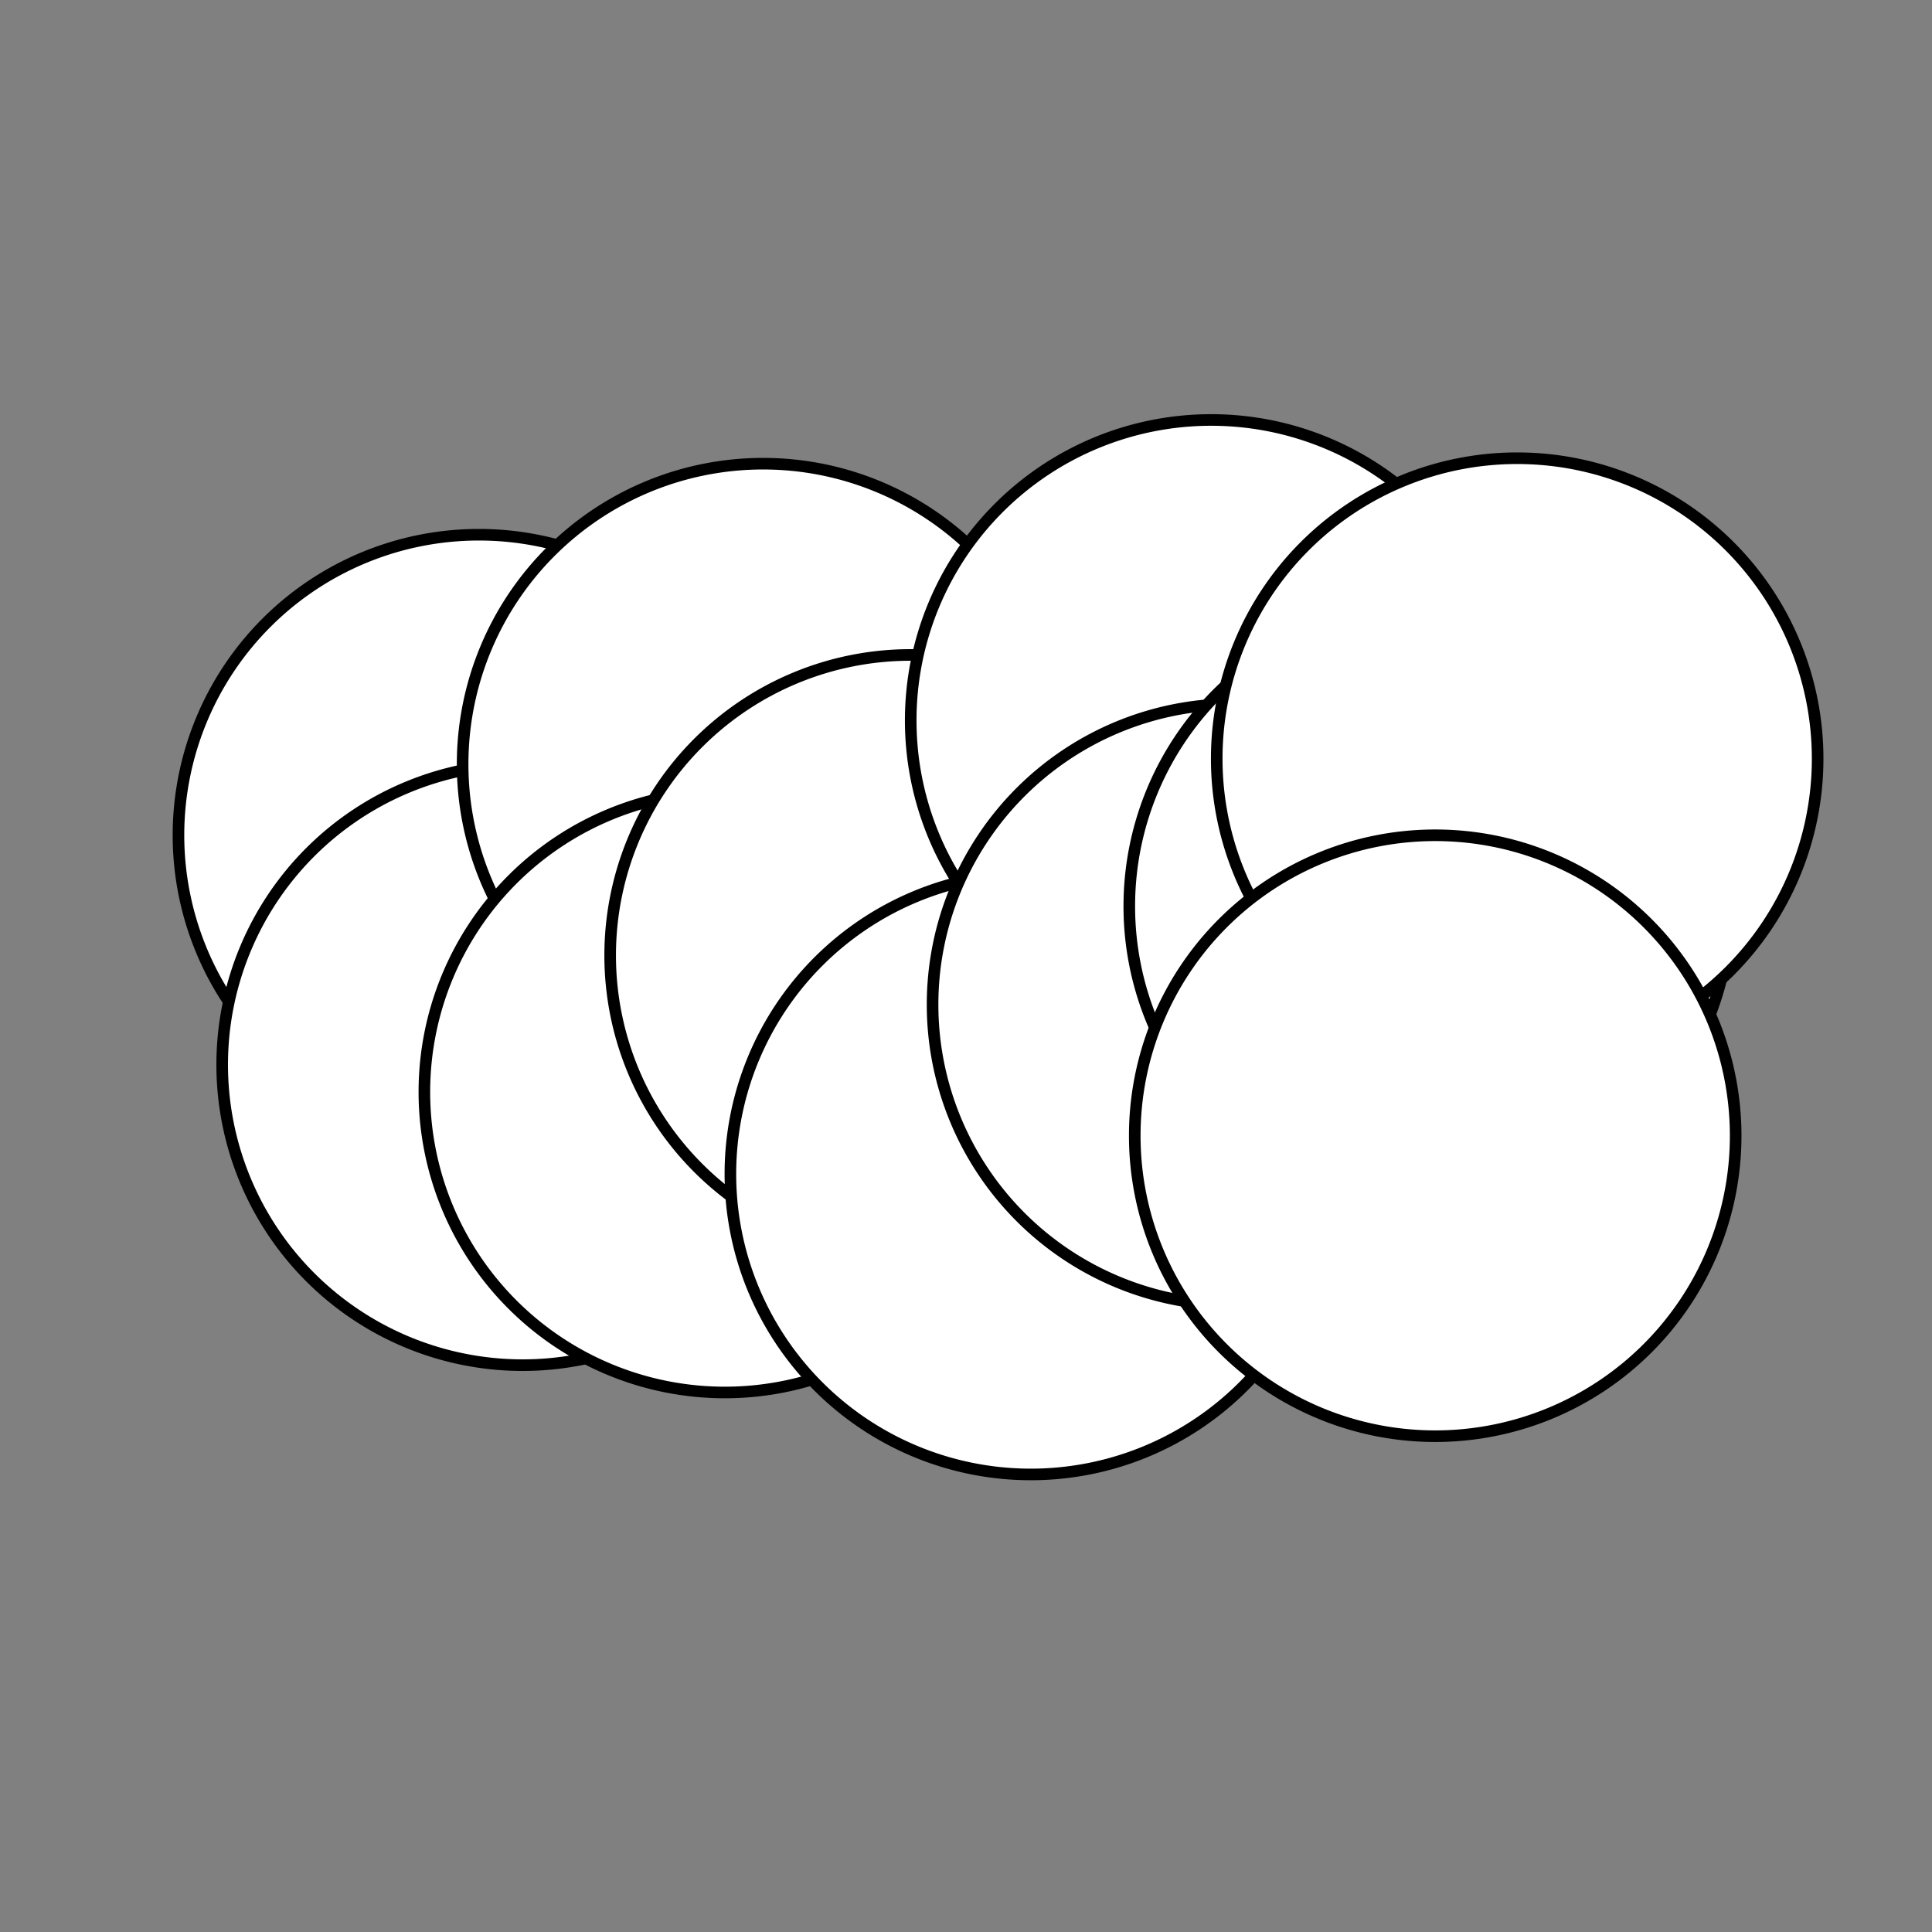 <?xml version="1.0" encoding="UTF-8" standalone="no"?>
<!-- Created with Inkscape (http://www.inkscape.org/) -->

<svg
   xmlns:dc="http://purl.org/dc/elements/1.1/"
   xmlns:cc="http://creativecommons.org/ns#"
   xmlns:rdf="http://www.w3.org/1999/02/22-rdf-syntax-ns#"
   xmlns:svg="http://www.w3.org/2000/svg"
   xmlns="http://www.w3.org/2000/svg"
   xmlns:sodipodi="http://sodipodi.sourceforge.net/DTD/sodipodi-0.dtd"
   xmlns:inkscape="http://www.inkscape.org/namespaces/inkscape"
   width="500"
   height="500"
   id="svg4111"
   version="1.1"
   inkscape:version="0.48.2 r9819"
   sodipodi:docname="cloud-exploding.svg">
  <rect width="100%" height="100%" fill="#808080" stroke="none"/>
  <defs
     id="defs4113" />
  <sodipodi:namedview
     id="base"
     pagecolor="#ffffff"
     bordercolor="#666666"
     borderopacity="1.0"
     inkscape:pageopacity="0.0"
     inkscape:pageshadow="2"
     inkscape:zoom="0.70710678"
     inkscape:cx="-71.443251"
     inkscape:cy="252.73901"
     inkscape:document-units="px"
     inkscape:current-layer="g4923"
     showgrid="false"
     inkscape:showpageshadow="false"
     inkscape:window-width="1354"
     inkscape:window-height="829"
     inkscape:window-x="75"
     inkscape:window-y="19"
     inkscape:window-maximized="0" />
  <g
     inkscape:groupmode="layer"
     id="layer1"
     inkscape:label="frame-1"
     style="display:inline"
     sodipodi:insensitive="true">
    <path
       sodipodi:type="arc"
       style="fill:#ffffff;fill-opacity:1;stroke:#000000;stroke-width:1.833;stroke-miterlimit:4;stroke-opacity:1;stroke-dasharray:none"
       id="path3679"
       sodipodi:cx="149"
       sodipodi:cy="239"
       sodipodi:rx="47.5"
       sodipodi:ry="47.5"
       d="m 196.5,239 a 47.5,47.5 0 1 1 -95,0 47.5,47.5 0 1 1 95,0 z"
       transform="matrix(1.637,0,0,1.637,-119.968,-175.097)" />
    <path
       transform="matrix(1.637,0,0,1.637,-108.654,-115.7)"
       d="m 196.5,239 a 47.5,47.5 0 1 1 -95,0 47.5,47.5 0 1 1 95,0 z"
       sodipodi:ry="47.5"
       sodipodi:rx="47.5"
       sodipodi:cy="239"
       sodipodi:cx="149"
       id="path4711"
       style="fill:#ffffff;fill-opacity:1;stroke:#000000;stroke-width:1.833;stroke-miterlimit:4;stroke-opacity:1;stroke-dasharray:none"
       sodipodi:type="arc" />
    <path
       sodipodi:type="arc"
       style="fill:#ffffff;fill-opacity:1;stroke:#000000;stroke-width:1.833;stroke-miterlimit:4;stroke-opacity:1;stroke-dasharray:none"
       id="path4713"
       sodipodi:cx="149"
       sodipodi:cy="239"
       sodipodi:rx="47.5"
       sodipodi:ry="47.5"
       d="m 196.5,239 a 47.5,47.5 0 1 1 -95,0 47.5,47.5 0 1 1 95,0 z"
       transform="matrix(1.637,0,0,1.637,-46.429,-193.482)" />
    <path
       transform="matrix(1.637,0,0,1.637,-56.328,-108.629)"
       d="m 196.5,239 a 47.5,47.5 0 1 1 -95,0 47.5,47.5 0 1 1 95,0 z"
       sodipodi:ry="47.5"
       sodipodi:rx="47.5"
       sodipodi:cy="239"
       sodipodi:cx="149"
       id="path4715"
       style="fill:#ffffff;fill-opacity:1;stroke:#000000;stroke-width:1.833;stroke-miterlimit:4;stroke-opacity:1;stroke-dasharray:none"
       sodipodi:type="arc" />
    <path
       sodipodi:type="arc"
       style="fill:#ffffff;fill-opacity:1;stroke:#000000;stroke-width:1.833;stroke-miterlimit:4;stroke-opacity:1;stroke-dasharray:none"
       id="path4717"
       sodipodi:cx="149"
       sodipodi:cy="239"
       sodipodi:rx="47.5"
       sodipodi:ry="47.5"
       d="m 196.5,239 a 47.5,47.5 0 1 1 -95,0 47.5,47.5 0 1 1 95,0 z"
       transform="matrix(1.637,0,0,1.637,-8.245,-143.985)" />
    <path
       transform="matrix(1.637,0,0,1.637,69.537,-204.796)"
       d="m 196.5,239 a 47.5,47.5 0 1 1 -95,0 47.5,47.5 0 1 1 95,0 z"
       sodipodi:ry="47.5"
       sodipodi:rx="47.5"
       sodipodi:cy="239"
       sodipodi:cx="149"
       id="path4719"
       style="fill:#ffffff;fill-opacity:1;stroke:#000000;stroke-width:1.833;stroke-miterlimit:4;stroke-opacity:1;stroke-dasharray:none"
       sodipodi:type="arc" />
    <path
       sodipodi:type="arc"
       style="fill:#ffffff;fill-opacity:1;stroke:#000000;stroke-width:1.833;stroke-miterlimit:4;stroke-opacity:1;stroke-dasharray:none"
       id="path4721"
       sodipodi:cx="149"
       sodipodi:cy="239"
       sodipodi:rx="47.5"
       sodipodi:ry="47.5"
       d="m 196.5,239 a 47.5,47.5 0 1 1 -95,0 47.5,47.5 0 1 1 95,0 z"
       transform="matrix(1.637,0,0,1.637,22.868,-87.416)" />
    <path
       transform="matrix(1.637,0,0,1.637,75.194,-131.257)"
       d="m 196.5,239 a 47.5,47.5 0 1 1 -95,0 47.5,47.5 0 1 1 95,0 z"
       sodipodi:ry="47.5"
       sodipodi:rx="47.5"
       sodipodi:cy="239"
       sodipodi:cx="149"
       id="path4723"
       style="fill:#ffffff;fill-opacity:1;stroke:#000000;stroke-width:1.833;stroke-miterlimit:4;stroke-opacity:1;stroke-dasharray:none"
       sodipodi:type="arc" />
    <path
       sodipodi:type="arc"
       style="fill:#ffffff;fill-opacity:1;stroke:#000000;stroke-width:1.833;stroke-miterlimit:4;stroke-opacity:1;stroke-dasharray:none"
       id="path4725"
       sodipodi:cx="149"
       sodipodi:cy="239"
       sodipodi:rx="47.5"
       sodipodi:ry="47.5"
       d="m 196.5,239 a 47.5,47.5 0 1 1 -95,0 47.5,47.5 0 1 1 95,0 z"
       transform="matrix(1.637,0,0,1.637,126.105,-156.713)" />
    <path
       transform="matrix(1.637,0,0,1.637,148.733,-194.896)"
       d="m 196.5,239 a 47.5,47.5 0 1 1 -95,0 47.5,47.5 0 1 1 95,0 z"
       sodipodi:ry="47.5"
       sodipodi:rx="47.5"
       sodipodi:cy="239"
       sodipodi:cx="149"
       id="path4727"
       style="fill:#ffffff;fill-opacity:1;stroke:#000000;stroke-width:1.833;stroke-miterlimit:4;stroke-opacity:1;stroke-dasharray:none"
       sodipodi:type="arc" />
    <path
       sodipodi:type="arc"
       style="fill:#ffffff;fill-opacity:1;stroke:#000000;stroke-width:1.833;stroke-miterlimit:4;stroke-opacity:1;stroke-dasharray:none"
       id="path4729"
       sodipodi:cx="149"
       sodipodi:cy="239"
       sodipodi:rx="47.5"
       sodipodi:ry="47.5"
       d="m 196.5,239 a 47.5,47.5 0 1 1 -95,0 47.5,47.5 0 1 1 95,0 z"
       transform="matrix(1.637,0,0,1.637,127.519,-97.316)" />
  </g>
  <g
     style="display:none"
     inkscape:label="frame-2"
     id="g4731"
     inkscape:groupmode="layer"
     sodipodi:insensitive="true">
    <path
       transform="matrix(1.399,0,0,1.399,-95.792,-129.485)"
       d="m 196.5,239 a 47.5,47.5 0 1 1 -95,0 47.5,47.5 0 1 1 95,0 z"
       sodipodi:ry="47.5"
       sodipodi:rx="47.5"
       sodipodi:cy="239"
       sodipodi:cx="149"
       id="path4733"
       style="fill:#ffffff;fill-opacity:1;stroke:#000000;stroke-width:2.145;stroke-miterlimit:4;stroke-opacity:1;stroke-dasharray:none"
       sodipodi:type="arc" />
    <path
       sodipodi:type="arc"
       style="fill:#ffffff;fill-opacity:1;stroke:#000000;stroke-width:2.079;stroke-miterlimit:4;stroke-opacity:1;stroke-dasharray:none"
       id="path4735"
       sodipodi:cx="149"
       sodipodi:cy="239"
       sodipodi:rx="47.5"
       sodipodi:ry="47.5"
       d="m 196.5,239 a 47.5,47.5 0 1 1 -95,0 47.5,47.5 0 1 1 95,0 z"
       transform="matrix(1.443,0,0,1.443,-89.012,-60.256)" />
    <path
       transform="matrix(1.443,0,0,1.443,-26.786,-156.422)"
       d="m 196.5,239 a 47.5,47.5 0 1 1 -95,0 47.5,47.5 0 1 1 95,0 z"
       sodipodi:ry="47.5"
       sodipodi:rx="47.5"
       sodipodi:cy="239"
       sodipodi:cx="149"
       id="path4737"
       style="fill:#ffffff;fill-opacity:1;stroke:#000000;stroke-width:2.079;stroke-miterlimit:4;stroke-opacity:1;stroke-dasharray:none"
       sodipodi:type="arc" />
    <path
       sodipodi:type="arc"
       style="fill:#ffffff;fill-opacity:1;stroke:#000000;stroke-width:2.1;stroke-miterlimit:4;stroke-opacity:1;stroke-dasharray:none"
       id="path4739"
       sodipodi:cx="149"
       sodipodi:cy="239"
       sodipodi:rx="47.5"
       sodipodi:ry="47.5"
       d="m 196.5,239 a 47.5,47.5 0 1 1 -95,0 47.5,47.5 0 1 1 95,0 z"
       transform="matrix(1.428,0,0,1.428,-35.175,-48.92)" />
    <path
       transform="matrix(1.518,0,0,1.518,15.156,-109.865)"
       d="m 196.5,239 a 47.5,47.5 0 1 1 -95,0 47.5,47.5 0 1 1 95,0 z"
       sodipodi:ry="47.5"
       sodipodi:rx="47.5"
       sodipodi:cy="239"
       sodipodi:cx="149"
       id="path4741"
       style="fill:#ffffff;fill-opacity:1;stroke:#000000;stroke-width:1.977;stroke-miterlimit:4;stroke-opacity:1;stroke-dasharray:none"
       sodipodi:type="arc" />
    <path
       sodipodi:type="arc"
       style="fill:#ffffff;fill-opacity:1;stroke:#000000;stroke-width:1.833;stroke-miterlimit:4;stroke-opacity:1;stroke-dasharray:none"
       id="path4743"
       sodipodi:cx="149"
       sodipodi:cy="239"
       sodipodi:rx="47.5"
       sodipodi:ry="47.5"
       d="m 196.5,239 a 47.5,47.5 0 1 1 -95,0 47.5,47.5 0 1 1 95,0 z"
       transform="matrix(1.637,0,0,1.637,69.537,-204.796)" />
    <path
       transform="matrix(1.265,0,0,1.265,69.127,10.723)"
       d="m 196.5,239 a 47.5,47.5 0 1 1 -95,0 47.5,47.5 0 1 1 95,0 z"
       sodipodi:ry="47.5"
       sodipodi:rx="47.5"
       sodipodi:cy="239"
       sodipodi:cx="149"
       id="path4745"
       style="fill:#ffffff;fill-opacity:1;stroke:#000000;stroke-width:2.372;stroke-miterlimit:4;stroke-opacity:1;stroke-dasharray:none"
       sodipodi:type="arc" />
    <path
       sodipodi:type="arc"
       style="fill:#ffffff;fill-opacity:1;stroke:#000000;stroke-width:2.24;stroke-miterlimit:4;stroke-opacity:1;stroke-dasharray:none"
       id="path4747"
       sodipodi:cx="149"
       sodipodi:cy="239"
       sodipodi:rx="47.5"
       sodipodi:ry="47.5"
       d="m 196.5,239 a 47.5,47.5 0 1 1 -95,0 47.5,47.5 0 1 1 95,0 z"
       transform="matrix(1.339,0,0,1.339,115.313,-53.028)" />
    <path
       transform="matrix(1.488,0,0,1.488,141.215,-114.063)"
       d="m 196.5,239 a 47.5,47.5 0 1 1 -95,0 47.5,47.5 0 1 1 95,0 z"
       sodipodi:ry="47.5"
       sodipodi:rx="47.5"
       sodipodi:cy="239"
       sodipodi:cx="149"
       id="path4749"
       style="fill:#ffffff;fill-opacity:1;stroke:#000000;stroke-width:2.016;stroke-miterlimit:4;stroke-opacity:1;stroke-dasharray:none"
       sodipodi:type="arc" />
    <path
       sodipodi:type="arc"
       style="fill:#ffffff;fill-opacity:1;stroke:#000000;stroke-width:2.016;stroke-miterlimit:4;stroke-opacity:1;stroke-dasharray:none"
       id="path4751"
       sodipodi:cx="149"
       sodipodi:cy="239"
       sodipodi:rx="47.5"
       sodipodi:ry="47.5"
       d="m 196.5,239 a 47.5,47.5 0 1 1 -95,0 47.5,47.5 0 1 1 95,0 z"
       transform="matrix(1.488,0,0,1.488,177.985,-166.389)" />
    <path
       transform="matrix(1.503,0,0,1.503,153.846,-58.931)"
       d="m 196.5,239 a 47.5,47.5 0 1 1 -95,0 47.5,47.5 0 1 1 95,0 z"
       sodipodi:ry="47.5"
       sodipodi:rx="47.5"
       sodipodi:cy="239"
       sodipodi:cx="149"
       id="path4753"
       style="fill:#ffffff;fill-opacity:1;stroke:#000000;stroke-width:1.996;stroke-miterlimit:4;stroke-opacity:1;stroke-dasharray:none"
       sodipodi:type="arc" />
  </g>
  <g
     inkscape:groupmode="layer"
     id="g4755"
     inkscape:label="frame-3"
     style="display:none"
     sodipodi:insensitive="true">
    <path
       sodipodi:type="arc"
       style="fill:#ffffff;fill-opacity:1;stroke:#000000;stroke-width:2.345;stroke-miterlimit:4;stroke-opacity:1;stroke-dasharray:none"
       id="path4757"
       sodipodi:cx="149"
       sodipodi:cy="239"
       sodipodi:rx="47.5"
       sodipodi:ry="47.5"
       d="m 196.5,239 a 47.5,47.5 0 1 1 -95,0 47.5,47.5 0 1 1 95,0 z"
       transform="matrix(1.28,0,0,1.28,-83.704,-106.679)" />
    <path
       transform="matrix(1.146,0,0,1.146,-76.792,37.044)"
       d="m 196.5,239 a 47.5,47.5 0 1 1 -95,0 47.5,47.5 0 1 1 95,0 z"
       sodipodi:ry="47.5"
       sodipodi:rx="47.5"
       sodipodi:cy="239"
       sodipodi:cx="149"
       id="path4759"
       style="fill:#ffffff;fill-opacity:1;stroke:#000000;stroke-width:2.619;stroke-miterlimit:4;stroke-opacity:1;stroke-dasharray:none"
       sodipodi:type="arc" />
    <path
       sodipodi:type="arc"
       style="fill:#ffffff;fill-opacity:1;stroke:#000000;stroke-width:2.372;stroke-miterlimit:4;stroke-opacity:1;stroke-dasharray:none"
       id="path4761"
       sodipodi:cx="149"
       sodipodi:cy="239"
       sodipodi:rx="47.5"
       sodipodi:ry="47.5"
       d="m 196.5,239 a 47.5,47.5 0 1 1 -95,0 47.5,47.5 0 1 1 95,0 z"
       transform="matrix(1.265,0,0,1.265,-6.654,-126.213)" />
    <path
       transform="matrix(1.294,0,0,1.294,-23.576,-6.535)"
       d="m 196.5,239 a 47.5,47.5 0 1 1 -95,0 47.5,47.5 0 1 1 95,0 z"
       sodipodi:ry="47.5"
       sodipodi:rx="47.5"
       sodipodi:cy="239"
       sodipodi:cx="149"
       id="path4763"
       style="fill:#ffffff;fill-opacity:1;stroke:#000000;stroke-width:2.318;stroke-miterlimit:4;stroke-opacity:1;stroke-dasharray:none"
       sodipodi:type="arc" />
    <path
       sodipodi:type="arc"
       style="fill:#ffffff;fill-opacity:1;stroke:#000000;stroke-width:2.372;stroke-miterlimit:4;stroke-opacity:1;stroke-dasharray:none"
       id="path4765"
       sodipodi:cx="149"
       sodipodi:cy="239"
       sodipodi:rx="47.5"
       sodipodi:ry="47.5"
       d="m 196.5,239 a 47.5,47.5 0 1 1 -95,0 47.5,47.5 0 1 1 95,0 z"
       transform="matrix(1.265,0,0,1.265,34.843,-65.402)" />
    <path
       transform="matrix(1.443,0,0,1.443,101.564,-177.736)"
       d="m 196.5,239 a 47.5,47.5 0 1 1 -95,0 47.5,47.5 0 1 1 95,0 z"
       sodipodi:ry="47.5"
       sodipodi:rx="47.5"
       sodipodi:cy="239"
       sodipodi:cx="149"
       id="path4767"
       style="fill:#ffffff;fill-opacity:1;stroke:#000000;stroke-width:2.079;stroke-miterlimit:4;stroke-opacity:1;stroke-dasharray:none"
       sodipodi:type="arc" />
    <path
       sodipodi:type="arc"
       style="fill:#ffffff;fill-opacity:1;stroke:#000000;stroke-width:2.585;stroke-miterlimit:4;stroke-opacity:1;stroke-dasharray:none"
       id="path4769"
       sodipodi:cx="149"
       sodipodi:cy="239"
       sodipodi:rx="47.5"
       sodipodi:ry="47.5"
       d="m 196.5,239 a 47.5,47.5 0 1 1 -95,0 47.5,47.5 0 1 1 95,0 z"
       transform="matrix(1.16,0,0,1.16,83.704,44.578)" />
    <path
       transform="matrix(1.175,0,0,1.175,131.933,-6.114)"
       d="m 196.5,239 a 47.5,47.5 0 1 1 -95,0 47.5,47.5 0 1 1 95,0 z"
       sodipodi:ry="47.5"
       sodipodi:rx="47.5"
       sodipodi:cy="239"
       sodipodi:cx="149"
       id="path4771"
       style="fill:#ffffff;fill-opacity:1;stroke:#000000;stroke-width:2.552;stroke-miterlimit:4;stroke-opacity:1;stroke-dasharray:none"
       sodipodi:type="arc" />
    <path
       sodipodi:type="arc"
       style="fill:#ffffff;fill-opacity:1;stroke:#000000;stroke-width:2.192;stroke-miterlimit:4;stroke-opacity:1;stroke-dasharray:none"
       id="path4773"
       sodipodi:cx="149"
       sodipodi:cy="239"
       sodipodi:rx="47.5"
       sodipodi:ry="47.5"
       d="m 196.5,239 a 47.5,47.5 0 1 1 -95,0 47.5,47.5 0 1 1 95,0 z"
       transform="matrix(1.369,0,0,1.369,164.617,-79.943)" />
    <path
       transform="matrix(1.369,0,0,1.369,207.386,-149.583)"
       d="m 196.5,239 a 47.5,47.5 0 1 1 -95,0 47.5,47.5 0 1 1 95,0 z"
       sodipodi:ry="47.5"
       sodipodi:rx="47.5"
       sodipodi:cy="239"
       sodipodi:cx="149"
       id="path4775"
       style="fill:#ffffff;fill-opacity:1;stroke:#000000;stroke-width:2.192;stroke-miterlimit:4;stroke-opacity:1;stroke-dasharray:none"
       sodipodi:type="arc" />
    <path
       sodipodi:type="arc"
       style="fill:#ffffff;fill-opacity:1;stroke:#000000;stroke-width:2.145;stroke-miterlimit:4;stroke-opacity:1;stroke-dasharray:none"
       id="path4777"
       sodipodi:cx="149"
       sodipodi:cy="239"
       sodipodi:rx="47.5"
       sodipodi:ry="47.5"
       d="m 196.5,239 a 47.5,47.5 0 1 1 -95,0 47.5,47.5 0 1 1 95,0 z"
       transform="matrix(1.399,0,0,1.399,180.322,-23.076)" />
  </g>
  <g
     style="display:none"
     inkscape:label="frame-4"
     id="g4779"
     inkscape:groupmode="layer"
     sodipodi:insensitive="true">
    <path
       transform="matrix(1.131,0,0,1.131,-92.595,-78.03)"
       d="m 196.5,239 a 47.5,47.5 0 1 1 -95,0 47.5,47.5 0 1 1 95,0 z"
       sodipodi:ry="47.5"
       sodipodi:rx="47.5"
       sodipodi:cy="239"
       sodipodi:cx="149"
       id="path4781"
       style="fill:#ffffff;fill-opacity:1;stroke:#000000;stroke-width:2.653;stroke-miterlimit:4;stroke-opacity:1;stroke-dasharray:none"
       sodipodi:type="arc" />
    <path
       sodipodi:type="arc"
       style="fill:#ffffff;fill-opacity:1;stroke:#000000;stroke-width:3.055;stroke-miterlimit:4;stroke-opacity:1;stroke-dasharray:none"
       id="path4783"
       sodipodi:cx="149"
       sodipodi:cy="239"
       sodipodi:rx="47.5"
       sodipodi:ry="47.5"
       d="m 196.5,239 a 47.5,47.5 0 1 1 -95,0 47.5,47.5 0 1 1 95,0 z"
       transform="matrix(0.982,0,0,0.982,-70.171,87.958)" />
    <path
       transform="matrix(1.175,0,0,1.175,-7.589,-133.109)"
       d="m 196.5,239 a 47.5,47.5 0 1 1 -95,0 47.5,47.5 0 1 1 95,0 z"
       sodipodi:ry="47.5"
       sodipodi:rx="47.5"
       sodipodi:cy="239"
       sodipodi:cx="149"
       id="path4785"
       style="fill:#ffffff;fill-opacity:1;stroke:#000000;stroke-width:2.552;stroke-miterlimit:4;stroke-opacity:1;stroke-dasharray:none"
       sodipodi:type="arc" />
    <path
       sodipodi:type="arc"
       style="fill:#ffffff;fill-opacity:1;stroke:#000000;stroke-width:2.585;stroke-miterlimit:4;stroke-opacity:1;stroke-dasharray:none"
       id="path4787"
       sodipodi:cx="149"
       sodipodi:cy="239"
       sodipodi:rx="47.5"
       sodipodi:ry="47.5"
       d="m 196.5,239 a 47.5,47.5 0 1 1 -95,0 47.5,47.5 0 1 1 95,0 z"
       transform="matrix(1.16,0,0,1.16,-9.977,31.85)" />
    <path
       transform="matrix(1.131,0,0,1.131,48.442,-39.745)"
       d="m 196.5,239 a 47.5,47.5 0 1 1 -95,0 47.5,47.5 0 1 1 95,0 z"
       sodipodi:ry="47.5"
       sodipodi:rx="47.5"
       sodipodi:cy="239"
       sodipodi:cx="149"
       id="path4789"
       style="fill:#ffffff;fill-opacity:1;stroke:#000000;stroke-width:2.653;stroke-miterlimit:4;stroke-opacity:1;stroke-dasharray:none"
       sodipodi:type="arc" />
    <path
       sodipodi:type="arc"
       style="fill:#ffffff;fill-opacity:1;stroke:#000000;stroke-width:2.345;stroke-miterlimit:4;stroke-opacity:1;stroke-dasharray:none"
       id="path4791"
       sodipodi:cx="149"
       sodipodi:cy="239"
       sodipodi:rx="47.5"
       sodipodi:ry="47.5"
       d="m 196.5,239 a 47.5,47.5 0 1 1 -95,0 47.5,47.5 0 1 1 95,0 z"
       transform="matrix(1.28,0,0,1.28,110.185,-158.378)" />
    <path
       transform="matrix(1.026,0,0,1.026,118.031,96.962)"
       d="m 196.5,239 a 47.5,47.5 0 1 1 -95,0 47.5,47.5 0 1 1 95,0 z"
       sodipodi:ry="47.5"
       sodipodi:rx="47.5"
       sodipodi:cy="239"
       sodipodi:cx="149"
       id="path4793"
       style="fill:#ffffff;fill-opacity:1;stroke:#000000;stroke-width:2.923;stroke-miterlimit:4;stroke-opacity:1;stroke-dasharray:none"
       sodipodi:type="arc" />
    <path
       sodipodi:type="arc"
       style="fill:#ffffff;fill-opacity:1;stroke:#000000;stroke-width:2.801;stroke-miterlimit:4;stroke-opacity:1;stroke-dasharray:none"
       id="path4795"
       sodipodi:cx="149"
       sodipodi:cy="239"
       sodipodi:rx="47.5"
       sodipodi:ry="47.5"
       d="m 196.5,239 a 47.5,47.5 0 1 1 -95,0 47.5,47.5 0 1 1 95,0 z"
       transform="matrix(1.071,0,0,1.071,156.41,29.741)" />
    <path
       transform="matrix(1.25,0,0,1.25,196.018,-57.137)"
       d="m 196.5,239 a 47.5,47.5 0 1 1 -95,0 47.5,47.5 0 1 1 95,0 z"
       sodipodi:ry="47.5"
       sodipodi:rx="47.5"
       sodipodi:cy="239"
       sodipodi:cx="149"
       id="path4797"
       style="fill:#ffffff;fill-opacity:1;stroke:#000000;stroke-width:2.4;stroke-miterlimit:4;stroke-opacity:1;stroke-dasharray:none"
       sodipodi:type="arc" />
    <path
       sodipodi:type="arc"
       style="fill:#ffffff;fill-opacity:1;stroke:#000000;stroke-width:2.345;stroke-miterlimit:4;stroke-opacity:1;stroke-dasharray:none"
       id="path4799"
       sodipodi:cx="149"
       sodipodi:cy="239"
       sodipodi:rx="47.5"
       sodipodi:ry="47.5"
       d="m 196.5,239 a 47.5,47.5 0 1 1 -95,0 47.5,47.5 0 1 1 95,0 z"
       transform="matrix(1.28,0,0,1.28,232.937,-140.478)" />
    <path
       transform="matrix(1.205,0,0,1.205,226.35,40.368)"
       d="m 196.5,239 a 47.5,47.5 0 1 1 -95,0 47.5,47.5 0 1 1 95,0 z"
       sodipodi:ry="47.5"
       sodipodi:rx="47.5"
       sodipodi:cy="239"
       sodipodi:cx="149"
       id="path4801"
       style="fill:#ffffff;fill-opacity:1;stroke:#000000;stroke-width:2.489;stroke-miterlimit:4;stroke-opacity:1;stroke-dasharray:none"
       sodipodi:type="arc" />
  </g>
  <g
     inkscape:groupmode="layer"
     id="g4803"
     inkscape:label="frame-5"
     style="display:none"
     sodipodi:insensitive="true">
    <path
       sodipodi:type="arc"
       style="fill:#ffffff;fill-opacity:1;stroke:#000000;stroke-width:2.881;stroke-miterlimit:4;stroke-opacity:1;stroke-dasharray:none"
       id="path4805"
       sodipodi:cx="149"
       sodipodi:cy="239"
       sodipodi:rx="47.5"
       sodipodi:ry="47.5"
       d="m 196.5,239 a 47.5,47.5 0 1 1 -95,0 47.5,47.5 0 1 1 95,0 z"
       transform="matrix(1.041,0,0,1.041,-87.529,-60.925)" />
    <path
       transform="matrix(0.893,0,0,0.893,-61.105,109.305)"
       d="m 196.5,239 a 47.5,47.5 0 1 1 -95,0 47.5,47.5 0 1 1 95,0 z"
       sodipodi:ry="47.5"
       sodipodi:rx="47.5"
       sodipodi:cy="239"
       sodipodi:cx="149"
       id="path4807"
       style="fill:#ffffff;fill-opacity:1;stroke:#000000;stroke-width:3.361;stroke-miterlimit:4;stroke-opacity:1;stroke-dasharray:none"
       sodipodi:type="arc" />
    <path
       sodipodi:type="arc"
       style="fill:#ffffff;fill-opacity:1;stroke:#000000;stroke-width:2.881;stroke-miterlimit:4;stroke-opacity:1;stroke-dasharray:none"
       id="path4809"
       sodipodi:cx="149"
       sodipodi:cy="239"
       sodipodi:rx="47.5"
       sodipodi:ry="47.5"
       d="m 196.5,239 a 47.5,47.5 0 1 1 -95,0 47.5,47.5 0 1 1 95,0 z"
       transform="matrix(1.041,0,0,1.041,-1.99,-125.452)" />
    <path
       transform="matrix(1.071,0,0,1.071,7.331,63.44)"
       d="m 196.5,239 a 47.5,47.5 0 1 1 -95,0 47.5,47.5 0 1 1 95,0 z"
       sodipodi:ry="47.5"
       sodipodi:rx="47.5"
       sodipodi:cy="239"
       sodipodi:cx="149"
       id="path4811"
       style="fill:#ffffff;fill-opacity:1;stroke:#000000;stroke-width:2.801;stroke-miterlimit:4;stroke-opacity:1;stroke-dasharray:none"
       sodipodi:type="arc" />
    <path
       sodipodi:type="arc"
       style="fill:#ffffff;fill-opacity:1;stroke:#000000;stroke-width:2.653;stroke-miterlimit:4;stroke-opacity:1;stroke-dasharray:none"
       id="path4813"
       sodipodi:cx="149"
       sodipodi:cy="239"
       sodipodi:rx="47.5"
       sodipodi:ry="47.5"
       d="m 196.5,239 a 47.5,47.5 0 1 1 -95,0 47.5,47.5 0 1 1 95,0 z"
       transform="matrix(1.131,0,0,1.131,48.442,-39.745)" />
    <path
       transform="matrix(1.131,0,0,1.131,137.437,-135.87)"
       d="m 196.5,239 a 47.5,47.5 0 1 1 -95,0 47.5,47.5 0 1 1 95,0 z"
       sodipodi:ry="47.5"
       sodipodi:rx="47.5"
       sodipodi:cy="239"
       sodipodi:cx="149"
       id="path4815"
       style="fill:#ffffff;fill-opacity:1;stroke:#000000;stroke-width:2.653;stroke-miterlimit:4;stroke-opacity:1;stroke-dasharray:none"
       sodipodi:type="arc" />
    <path
       sodipodi:type="arc"
       style="fill:#ffffff;fill-opacity:1;stroke:#000000;stroke-width:2.923;stroke-miterlimit:4;stroke-opacity:1;stroke-dasharray:none"
       id="path4817"
       sodipodi:cx="149"
       sodipodi:cy="239"
       sodipodi:rx="47.5"
       sodipodi:ry="47.5"
       d="m 196.5,239 a 47.5,47.5 0 1 1 -95,0 47.5,47.5 0 1 1 95,0 z"
       transform="matrix(1.026,0,0,1.026,128.031,106.962)" />
    <path
       transform="matrix(0.982,0,0,0.982,177.961,59.331)"
       d="m 196.5,239 a 47.5,47.5 0 1 1 -95,0 47.5,47.5 0 1 1 95,0 z"
       sodipodi:ry="47.5"
       sodipodi:rx="47.5"
       sodipodi:cy="239"
       sodipodi:cx="149"
       id="path4819"
       style="fill:#ffffff;fill-opacity:1;stroke:#000000;stroke-width:3.055;stroke-miterlimit:4;stroke-opacity:1;stroke-dasharray:none"
       sodipodi:type="arc" />
    <path
       sodipodi:type="arc"
       style="fill:#ffffff;fill-opacity:1;stroke:#000000;stroke-width:2.801;stroke-miterlimit:4;stroke-opacity:1;stroke-dasharray:none"
       id="path4821"
       sodipodi:cx="149"
       sodipodi:cy="239"
       sodipodi:rx="47.5"
       sodipodi:ry="47.5"
       d="m 196.5,239 a 47.5,47.5 0 1 1 -95,0 47.5,47.5 0 1 1 95,0 z"
       transform="matrix(1.071,0,0,1.071,231.12,-14.443)" />
    <path
       transform="matrix(1.146,0,0,1.146,267.264,-126.821)"
       d="m 196.5,239 a 47.5,47.5 0 1 1 -95,0 47.5,47.5 0 1 1 95,0 z"
       sodipodi:ry="47.5"
       sodipodi:rx="47.5"
       sodipodi:cy="239"
       sodipodi:cx="149"
       id="path4823"
       style="fill:#ffffff;fill-opacity:1;stroke:#000000;stroke-width:2.619;stroke-miterlimit:4;stroke-opacity:1;stroke-dasharray:none"
       sodipodi:type="arc" />
    <path
       sodipodi:type="arc"
       style="fill:#ffffff;fill-opacity:1;stroke:#000000;stroke-width:2.762;stroke-miterlimit:4;stroke-opacity:1;stroke-dasharray:none"
       id="path4825"
       sodipodi:cx="149"
       sodipodi:cy="239"
       sodipodi:rx="47.5"
       sodipodi:ry="47.5"
       d="m 196.5,239 a 47.5,47.5 0 1 1 -95,0 47.5,47.5 0 1 1 95,0 z"
       transform="matrix(1.086,0,0,1.086,257.751,82.488)" />
  </g>
  <g
     style="display:none"
     inkscape:label="frame-6"
     id="g4827"
     inkscape:groupmode="layer"
     sodipodi:insensitive="true">
    <path
       transform="matrix(0.937,0,0,0.937,-84.952,-36.02)"
       d="m 196.5,239 a 47.5,47.5 0 1 1 -95,0 47.5,47.5 0 1 1 95,0 z"
       sodipodi:ry="47.5"
       sodipodi:rx="47.5"
       sodipodi:cy="239"
       sodipodi:cx="149"
       id="path4829"
       style="fill:#ffffff;fill-opacity:1;stroke:#000000;stroke-width:3.201;stroke-miterlimit:4;stroke-opacity:1;stroke-dasharray:none"
       sodipodi:type="arc" />
    <path
       sodipodi:type="arc"
       style="fill:#ffffff;fill-opacity:1;stroke:#000000;stroke-width:3.667;stroke-miterlimit:4;stroke-opacity:1;stroke-dasharray:none"
       id="path4831"
       sodipodi:cx="149"
       sodipodi:cy="239"
       sodipodi:rx="47.5"
       sodipodi:ry="47.5"
       d="m 196.5,239 a 47.5,47.5 0 1 1 -95,0 47.5,47.5 0 1 1 95,0 z"
       transform="matrix(0.818,0,0,0.818,-63.551,132.63)" />
    <path
       transform="matrix(0.922,0,0,0.922,8.098,-108.646)"
       d="m 196.5,239 a 47.5,47.5 0 1 1 -95,0 47.5,47.5 0 1 1 95,0 z"
       sodipodi:ry="47.5"
       sodipodi:rx="47.5"
       sodipodi:cy="239"
       sodipodi:cx="149"
       id="path4833"
       style="fill:#ffffff;fill-opacity:1;stroke:#000000;stroke-width:3.253;stroke-miterlimit:4;stroke-opacity:1;stroke-dasharray:none"
       sodipodi:type="arc" />
    <path
       sodipodi:type="arc"
       style="fill:#ffffff;fill-opacity:1;stroke:#000000;stroke-width:3.667;stroke-miterlimit:4;stroke-opacity:1;stroke-dasharray:none"
       id="path4835"
       sodipodi:cx="149"
       sodipodi:cy="239"
       sodipodi:rx="47.5"
       sodipodi:ry="47.5"
       d="m 196.5,239 a 47.5,47.5 0 1 1 -95,0 47.5,47.5 0 1 1 95,0 z"
       transform="matrix(0.818,0,0,0.818,40.089,155.944)" />
    <path
       transform="matrix(1.026,0,0,1.026,43.019,-27.79)"
       d="m 196.5,239 a 47.5,47.5 0 1 1 -95,0 47.5,47.5 0 1 1 95,0 z"
       sodipodi:ry="47.5"
       sodipodi:rx="47.5"
       sodipodi:cy="239"
       sodipodi:cx="149"
       id="path4837"
       style="fill:#ffffff;fill-opacity:1;stroke:#000000;stroke-width:2.923;stroke-miterlimit:4;stroke-opacity:1;stroke-dasharray:none"
       sodipodi:type="arc" />
    <path
       sodipodi:type="arc"
       style="fill:#ffffff;fill-opacity:1;stroke:#000000;stroke-width:2.966;stroke-miterlimit:4;stroke-opacity:1;stroke-dasharray:none"
       id="path4839"
       sodipodi:cx="149"
       sodipodi:cy="239"
       sodipodi:rx="47.5"
       sodipodi:ry="47.5"
       d="m 196.5,239 a 47.5,47.5 0 1 1 -95,0 47.5,47.5 0 1 1 95,0 z"
       transform="matrix(1.012,0,0,1.012,166.838,-121.064)" />
    <path
       transform="matrix(0.893,0,0,0.893,148.943,155.347)"
       d="m 196.5,239 a 47.5,47.5 0 1 1 -95,0 47.5,47.5 0 1 1 95,0 z"
       sodipodi:ry="47.5"
       sodipodi:rx="47.5"
       sodipodi:cy="239"
       sodipodi:cx="149"
       id="path4841"
       style="fill:#ffffff;fill-opacity:1;stroke:#000000;stroke-width:3.361;stroke-miterlimit:4;stroke-opacity:1;stroke-dasharray:none"
       sodipodi:type="arc" />
    <path
       sodipodi:type="arc"
       style="fill:#ffffff;fill-opacity:1;stroke:#000000;stroke-width:3.361;stroke-miterlimit:4;stroke-opacity:1;stroke-dasharray:none"
       id="path4843"
       sodipodi:cx="149"
       sodipodi:cy="239"
       sodipodi:rx="47.5"
       sodipodi:ry="47.5"
       d="m 196.5,239 a 47.5,47.5 0 1 1 -95,0 47.5,47.5 0 1 1 95,0 z"
       transform="matrix(0.893,0,0,0.893,195.512,84.921)" />
    <path
       transform="matrix(0.863,0,0,0.863,272.073,35.367)"
       d="m 196.5,239 a 47.5,47.5 0 1 1 -95,0 47.5,47.5 0 1 1 95,0 z"
       sodipodi:ry="47.5"
       sodipodi:rx="47.5"
       sodipodi:cy="239"
       sodipodi:cx="149"
       id="path4845"
       style="fill:#ffffff;fill-opacity:1;stroke:#000000;stroke-width:3.477;stroke-miterlimit:4;stroke-opacity:1;stroke-dasharray:none"
       sodipodi:type="arc" />
    <path
       sodipodi:type="arc"
       style="fill:#ffffff;fill-opacity:1;stroke:#000000;stroke-width:3.538;stroke-miterlimit:4;stroke-opacity:1;stroke-dasharray:none"
       id="path4847"
       sodipodi:cx="149"
       sodipodi:cy="239"
       sodipodi:rx="47.5"
       sodipodi:ry="47.5"
       d="m 196.5,239 a 47.5,47.5 0 1 1 -95,0 47.5,47.5 0 1 1 95,0 z"
       transform="matrix(0.848,0,0,0.848,325.404,-73.806)" />
    <path
       transform="matrix(0.863,0,0,0.863,301.629,146.463)"
       d="m 196.5,239 a 47.5,47.5 0 1 1 -95,0 47.5,47.5 0 1 1 95,0 z"
       sodipodi:ry="47.5"
       sodipodi:rx="47.5"
       sodipodi:cy="239"
       sodipodi:cx="149"
       id="path4849"
       style="fill:#ffffff;fill-opacity:1;stroke:#000000;stroke-width:3.477;stroke-miterlimit:4;stroke-opacity:1;stroke-dasharray:none"
       sodipodi:type="arc" />
  </g>
  <g
     inkscape:groupmode="layer"
     id="g4851"
     inkscape:label="frame-7"
     style="display:none"
     sodipodi:insensitive="true">
    <path
       sodipodi:type="arc"
       style="fill:#ffffff;fill-opacity:1;stroke:#000000;stroke-width:4.292;stroke-miterlimit:4;stroke-opacity:1;stroke-dasharray:none"
       id="path4853"
       sodipodi:cx="149"
       sodipodi:cy="239"
       sodipodi:rx="47.5"
       sodipodi:ry="47.5"
       d="m 196.5,239 a 47.5,47.5 0 1 1 -95,0 47.5,47.5 0 1 1 95,0 z"
       transform="matrix(0.699,0,0,0.699,-62.776,5.592)" />
    <path
       transform="matrix(0.55,0,0,0.55,-38.353,211.4)"
       d="m 196.5,239 a 47.5,47.5 0 1 1 -95,0 47.5,47.5 0 1 1 95,0 z"
       sodipodi:ry="47.5"
       sodipodi:rx="47.5"
       sodipodi:cy="239"
       sodipodi:cx="149"
       id="path4855"
       style="fill:#ffffff;fill-opacity:1;stroke:#000000;stroke-width:5.453;stroke-miterlimit:4;stroke-opacity:1;stroke-dasharray:none"
       sodipodi:type="arc" />
    <path
       sodipodi:type="arc"
       style="fill:#ffffff;fill-opacity:1;stroke:#000000;stroke-width:4.034;stroke-miterlimit:4;stroke-opacity:1;stroke-dasharray:none"
       id="path4857"
       sodipodi:cx="149"
       sodipodi:cy="239"
       sodipodi:rx="47.5"
       sodipodi:ry="47.5"
       d="m 196.5,239 a 47.5,47.5 0 1 1 -95,0 47.5,47.5 0 1 1 95,0 z"
       transform="matrix(0.744,0,0,0.744,24.23,-88.437)" />
    <path
       transform="matrix(0.639,0,0,0.639,58.221,207.124)"
       d="m 196.5,239 a 47.5,47.5 0 1 1 -95,0 47.5,47.5 0 1 1 95,0 z"
       sodipodi:ry="47.5"
       sodipodi:rx="47.5"
       sodipodi:cy="239"
       sodipodi:cx="149"
       id="path4859"
       style="fill:#ffffff;fill-opacity:1;stroke:#000000;stroke-width:4.692;stroke-miterlimit:4;stroke-opacity:1;stroke-dasharray:none"
       sodipodi:type="arc" />
    <path
       sodipodi:type="arc"
       style="fill:#ffffff;fill-opacity:1;stroke:#000000;stroke-width:4.034;stroke-miterlimit:4;stroke-opacity:1;stroke-dasharray:none"
       id="path4861"
       sodipodi:cx="149"
       sodipodi:cy="239"
       sodipodi:rx="47.5"
       sodipodi:ry="47.5"
       d="m 196.5,239 a 47.5,47.5 0 1 1 -95,0 47.5,47.5 0 1 1 95,0 z"
       transform="matrix(0.744,0,0,0.744,71.727,26.374)" />
    <path
       transform="matrix(0.744,0,0,0.744,219.492,-69.75)"
       d="m 196.5,239 a 47.5,47.5 0 1 1 -95,0 47.5,47.5 0 1 1 95,0 z"
       sodipodi:ry="47.5"
       sodipodi:rx="47.5"
       sodipodi:cy="239"
       sodipodi:cx="149"
       id="path4863"
       style="fill:#ffffff;fill-opacity:1;stroke:#000000;stroke-width:4.034;stroke-miterlimit:4;stroke-opacity:1;stroke-dasharray:none"
       sodipodi:type="arc" />
    <path
       sodipodi:type="arc"
       style="fill:#ffffff;fill-opacity:1;stroke:#000000;stroke-width:5.935;stroke-miterlimit:4;stroke-opacity:1;stroke-dasharray:none"
       id="path4865"
       sodipodi:cx="149"
       sodipodi:cy="239"
       sodipodi:rx="47.5"
       sodipodi:ry="47.5"
       d="m 196.5,239 a 47.5,47.5 0 1 1 -95,0 47.5,47.5 0 1 1 95,0 z"
       transform="matrix(0.505,0,0,0.505,204.492,266.236)" />
    <path
       transform="matrix(0.699,0,0,0.699,239.539,145.416)"
       d="m 196.5,239 a 47.5,47.5 0 1 1 -95,0 47.5,47.5 0 1 1 95,0 z"
       sodipodi:ry="47.5"
       sodipodi:rx="47.5"
       sodipodi:cy="239"
       sodipodi:cx="149"
       id="path4867"
       style="fill:#ffffff;fill-opacity:1;stroke:#000000;stroke-width:4.292;stroke-miterlimit:4;stroke-opacity:1;stroke-dasharray:none"
       sodipodi:type="arc" />
    <path
       sodipodi:type="arc"
       style="fill:#ffffff;fill-opacity:1;stroke:#000000;stroke-width:4.692;stroke-miterlimit:4;stroke-opacity:1;stroke-dasharray:none"
       id="path4869"
       sodipodi:cx="149"
       sodipodi:cy="239"
       sodipodi:rx="47.5"
       sodipodi:ry="47.5"
       d="m 196.5,239 a 47.5,47.5 0 1 1 -95,0 47.5,47.5 0 1 1 95,0 z"
       transform="matrix(0.639,0,0,0.639,323.951,81.078)" />
    <path
       transform="matrix(0.684,0,0,0.684,356.631,-44.448)"
       d="m 196.5,239 a 47.5,47.5 0 1 1 -95,0 47.5,47.5 0 1 1 95,0 z"
       sodipodi:ry="47.5"
       sodipodi:rx="47.5"
       sodipodi:cy="239"
       sodipodi:cx="149"
       id="path4871"
       style="fill:#ffffff;fill-opacity:1;stroke:#000000;stroke-width:4.385;stroke-miterlimit:4;stroke-opacity:1;stroke-dasharray:none"
       sodipodi:type="arc" />
    <path
       sodipodi:type="arc"
       style="fill:#ffffff;fill-opacity:1;stroke:#000000;stroke-width:5.31;stroke-miterlimit:4;stroke-opacity:1;stroke-dasharray:none"
       id="path4873"
       sodipodi:cx="149"
       sodipodi:cy="239"
       sodipodi:rx="47.5"
       sodipodi:ry="47.5"
       d="m 196.5,239 a 47.5,47.5 0 1 1 -95,0 47.5,47.5 0 1 1 95,0 z"
       transform="matrix(0.565,0,0,0.565,360.133,231.762)" />
  </g>
  <g
     style="display:none"
     inkscape:label="frame-8"
     id="g4875"
     inkscape:groupmode="layer"
     sodipodi:insensitive="true">
    <path
       transform="matrix(0.416,0,0,0.416,-20.633,45.757)"
       d="m 196.5,239 a 47.5,47.5 0 1 1 -95,0 47.5,47.5 0 1 1 95,0 z"
       sodipodi:ry="47.5"
       sodipodi:rx="47.5"
       sodipodi:cy="239"
       sodipodi:cx="149"
       id="path4877"
       style="fill:#ffffff;fill-opacity:1;stroke:#000000;stroke-width:7.209;stroke-miterlimit:4;stroke-opacity:1;stroke-dasharray:none"
       sodipodi:type="arc" />
    <path
       sodipodi:type="arc"
       style="fill:#ffffff;fill-opacity:1;stroke:#000000;stroke-width:5.453;stroke-miterlimit:4;stroke-opacity:1;stroke-dasharray:none"
       id="path4879"
       sodipodi:cx="149"
       sodipodi:cy="239"
       sodipodi:rx="47.5"
       sodipodi:ry="47.5"
       d="m 196.5,239 a 47.5,47.5 0 1 1 -95,0 47.5,47.5 0 1 1 95,0 z"
       transform="matrix(0.55,0,0,0.55,-44.353,229.4)" />
    <path
       transform="matrix(0.431,0,0,0.431,55.96,-28.571)"
       d="m 196.5,239 a 47.5,47.5 0 1 1 -95,0 47.5,47.5 0 1 1 95,0 z"
       sodipodi:ry="47.5"
       sodipodi:rx="47.5"
       sodipodi:cy="239"
       sodipodi:cx="149"
       id="path4881"
       style="fill:#ffffff;fill-opacity:1;stroke:#000000;stroke-width:6.96;stroke-miterlimit:4;stroke-opacity:1;stroke-dasharray:none"
       sodipodi:type="arc" />
    <path
       sodipodi:type="arc"
       style="fill:#ffffff;fill-opacity:1;stroke:#000000;stroke-width:5.453;stroke-miterlimit:4;stroke-opacity:1;stroke-dasharray:none"
       id="path4883"
       sodipodi:cx="149"
       sodipodi:cy="239"
       sodipodi:rx="47.5"
       sodipodi:ry="47.5"
       d="m 196.5,239 a 47.5,47.5 0 1 1 -95,0 47.5,47.5 0 1 1 95,0 z"
       transform="matrix(0.55,0,0,0.55,59.287,244.713)" />
    <path
       transform="matrix(0.55,0,0,0.55,59.37,60.627)"
       d="m 196.5,239 a 47.5,47.5 0 1 1 -95,0 47.5,47.5 0 1 1 95,0 z"
       sodipodi:ry="47.5"
       sodipodi:rx="47.5"
       sodipodi:cy="239"
       sodipodi:cx="149"
       id="path4885"
       style="fill:#ffffff;fill-opacity:1;stroke:#000000;stroke-width:5.453;stroke-miterlimit:4;stroke-opacity:1;stroke-dasharray:none"
       sodipodi:type="arc" />
    <path
       sodipodi:type="arc"
       style="fill:#ffffff;fill-opacity:1;stroke:#000000;stroke-width:5.044;stroke-miterlimit:4;stroke-opacity:1;stroke-dasharray:none"
       id="path4887"
       sodipodi:cx="149"
       sodipodi:cy="239"
       sodipodi:rx="47.5"
       sodipodi:ry="47.5"
       d="m 196.5,239 a 47.5,47.5 0 1 1 -95,0 47.5,47.5 0 1 1 95,0 z"
       transform="matrix(0.595,0,0,0.595,245.673,-55.243)" />
    <path
       transform="matrix(0.505,0,0,0.505,210.492,282.236)"
       d="m 196.5,239 a 47.5,47.5 0 1 1 -95,0 47.5,47.5 0 1 1 95,0 z"
       sodipodi:ry="47.5"
       sodipodi:rx="47.5"
       sodipodi:cy="239"
       sodipodi:cx="149"
       id="path4889"
       style="fill:#ffffff;fill-opacity:1;stroke:#000000;stroke-width:5.935;stroke-miterlimit:4;stroke-opacity:1;stroke-dasharray:none"
       sodipodi:type="arc" />
    <path
       sodipodi:type="arc"
       style="fill:#ffffff;fill-opacity:1;stroke:#000000;stroke-width:5.935;stroke-miterlimit:4;stroke-opacity:1;stroke-dasharray:none"
       id="path4891"
       sodipodi:cx="149"
       sodipodi:cy="239"
       sodipodi:rx="47.5"
       sodipodi:ry="47.5"
       d="m 196.5,239 a 47.5,47.5 0 1 1 -95,0 47.5,47.5 0 1 1 95,0 z"
       transform="matrix(0.505,0,0,0.505,281.567,202.86)" />
    <path
       transform="matrix(0.52,0,0,0.52,365.352,109.541)"
       d="m 196.5,239 a 47.5,47.5 0 1 1 -95,0 47.5,47.5 0 1 1 95,0 z"
       sodipodi:ry="47.5"
       sodipodi:rx="47.5"
       sodipodi:cy="239"
       sodipodi:cx="149"
       id="path4893"
       style="fill:#ffffff;fill-opacity:1;stroke:#000000;stroke-width:5.765;stroke-miterlimit:4;stroke-opacity:1;stroke-dasharray:none"
       sodipodi:type="arc" />
    <path
       sodipodi:type="arc"
       style="fill:#ffffff;fill-opacity:1;stroke:#000000;stroke-width:6.728;stroke-miterlimit:4;stroke-opacity:1;stroke-dasharray:none"
       id="path4895"
       sodipodi:cx="149"
       sodipodi:cy="239"
       sodipodi:rx="47.5"
       sodipodi:ry="47.5"
       d="m 196.5,239 a 47.5,47.5 0 1 1 -95,0 47.5,47.5 0 1 1 95,0 z"
       transform="matrix(0.446,0,0,0.446,400.585,-14.836)" />
    <path
       transform="matrix(0.401,0,0,0.401,398.31,290.677)"
       d="m 196.5,239 a 47.5,47.5 0 1 1 -95,0 47.5,47.5 0 1 1 95,0 z"
       sodipodi:ry="47.5"
       sodipodi:rx="47.5"
       sodipodi:cy="239"
       sodipodi:cx="149"
       id="path4897"
       style="fill:#ffffff;fill-opacity:1;stroke:#000000;stroke-width:7.476;stroke-miterlimit:4;stroke-opacity:1;stroke-dasharray:none"
       sodipodi:type="arc" />
  </g>
  <g
     inkscape:groupmode="layer"
     id="g4899"
     inkscape:label="frame-9"
     style="display:none"
     sodipodi:insensitive="true">
    <path
       sodipodi:type="arc"
       style="fill:#ffffff;fill-opacity:1;stroke:#000000;stroke-width:9.617;stroke-miterlimit:4;stroke-opacity:1;stroke-dasharray:none"
       id="path4901"
       sodipodi:cx="149"
       sodipodi:cy="239"
       sodipodi:rx="47.5"
       sodipodi:ry="47.5"
       d="m 196.5,239 a 47.5,47.5 0 1 1 -95,0 47.5,47.5 0 1 1 95,0 z"
       transform="matrix(0.312,0,0,0.312,-16.056,53.712)" />
    <path
       transform="matrix(0.267,0,0,0.267,-21.644,316.434)"
       d="m 196.5,239 a 47.5,47.5 0 1 1 -95,0 47.5,47.5 0 1 1 95,0 z"
       sodipodi:ry="47.5"
       sodipodi:rx="47.5"
       sodipodi:cy="239"
       sodipodi:cx="149"
       id="path4903"
       style="fill:#ffffff;fill-opacity:1;stroke:#000000;stroke-width:11.224;stroke-miterlimit:4;stroke-opacity:1;stroke-dasharray:none"
       sodipodi:type="arc" />
    <path
       sodipodi:type="arc"
       style="fill:#ffffff;fill-opacity:1;stroke:#000000;stroke-width:10.632;stroke-miterlimit:4;stroke-opacity:1;stroke-dasharray:none"
       id="path4905"
       sodipodi:cx="149"
       sodipodi:cy="239"
       sodipodi:rx="47.5"
       sodipodi:ry="47.5"
       d="m 196.5,239 a 47.5,47.5 0 1 1 -95,0 47.5,47.5 0 1 1 95,0 z"
       transform="matrix(0.282,0,0,0.282,61.07,-12.063)" />
    <path
       transform="matrix(0.431,0,0,0.431,63.374,290.833)"
       d="m 196.5,239 a 47.5,47.5 0 1 1 -95,0 47.5,47.5 0 1 1 95,0 z"
       sodipodi:ry="47.5"
       sodipodi:rx="47.5"
       sodipodi:cy="239"
       sodipodi:cx="149"
       id="path4907"
       style="fill:#ffffff;fill-opacity:1;stroke:#000000;stroke-width:6.96;stroke-miterlimit:4;stroke-opacity:1;stroke-dasharray:none"
       sodipodi:type="arc" />
    <path
       sodipodi:type="arc"
       style="fill:#ffffff;fill-opacity:1;stroke:#000000;stroke-width:8.779;stroke-miterlimit:4;stroke-opacity:1;stroke-dasharray:none"
       id="path4909"
       sodipodi:cx="149"
       sodipodi:cy="239"
       sodipodi:rx="47.5"
       sodipodi:ry="47.5"
       d="m 196.5,239 a 47.5,47.5 0 1 1 -95,0 47.5,47.5 0 1 1 95,0 z"
       transform="matrix(0.342,0,0,0.342,68.524,94.073)" />
    <path
       transform="matrix(0.386,0,0,0.386,290.261,-23.332)"
       d="m 196.5,239 a 47.5,47.5 0 1 1 -95,0 47.5,47.5 0 1 1 95,0 z"
       sodipodi:ry="47.5"
       sodipodi:rx="47.5"
       sodipodi:cy="239"
       sodipodi:cx="149"
       id="path4911"
       style="fill:#ffffff;fill-opacity:1;stroke:#000000;stroke-width:7.764;stroke-miterlimit:4;stroke-opacity:1;stroke-dasharray:none"
       sodipodi:type="arc" />
    <path
       sodipodi:type="arc"
       style="fill:#ffffff;fill-opacity:1;stroke:#000000;stroke-width:8.076;stroke-miterlimit:4;stroke-opacity:1;stroke-dasharray:none"
       id="path4913"
       sodipodi:cx="149"
       sodipodi:cy="239"
       sodipodi:rx="47.5"
       sodipodi:ry="47.5"
       d="m 196.5,239 a 47.5,47.5 0 1 1 -95,0 47.5,47.5 0 1 1 95,0 z"
       transform="matrix(0.371,0,0,0.371,238.455,334.621)" />
    <path
       transform="matrix(0.371,0,0,0.371,315.894,251.245)"
       d="m 196.5,239 a 47.5,47.5 0 1 1 -95,0 47.5,47.5 0 1 1 95,0 z"
       sodipodi:ry="47.5"
       sodipodi:rx="47.5"
       sodipodi:cy="239"
       sodipodi:cx="149"
       id="path4915"
       style="fill:#ffffff;fill-opacity:1;stroke:#000000;stroke-width:8.076;stroke-miterlimit:4;stroke-opacity:1;stroke-dasharray:none"
       sodipodi:type="arc" />
    <path
       sodipodi:type="arc"
       style="fill:#ffffff;fill-opacity:1;stroke:#000000;stroke-width:7.764;stroke-miterlimit:4;stroke-opacity:1;stroke-dasharray:none"
       id="path4917"
       sodipodi:cx="149"
       sodipodi:cy="239"
       sodipodi:rx="47.5"
       sodipodi:ry="47.5"
       d="m 196.5,239 a 47.5,47.5 0 1 1 -95,0 47.5,47.5 0 1 1 95,0 z"
       transform="matrix(0.386,0,0,0.386,405.679,141.562)" />
    <path
       transform="matrix(0.252,0,0,0.252,446.612,14.224)"
       d="m 196.5,239 a 47.5,47.5 0 1 1 -95,0 47.5,47.5 0 1 1 95,0 z"
       sodipodi:ry="47.5"
       sodipodi:rx="47.5"
       sodipodi:cy="239"
       sodipodi:cx="149"
       id="path4919"
       style="fill:#ffffff;fill-opacity:1;stroke:#000000;stroke-width:11.886;stroke-miterlimit:4;stroke-opacity:1;stroke-dasharray:none"
       sodipodi:type="arc" />
    <path
       sodipodi:type="arc"
       style="fill:#ffffff;fill-opacity:1;stroke:#000000;stroke-width:9.179;stroke-miterlimit:4;stroke-opacity:1;stroke-dasharray:none"
       id="path4921"
       sodipodi:cx="149"
       sodipodi:cy="239"
       sodipodi:rx="47.5"
       sodipodi:ry="47.5"
       d="m 196.5,239 a 47.5,47.5 0 1 1 -95,0 47.5,47.5 0 1 1 95,0 z"
       transform="matrix(0.327,0,0,0.327,418.936,324.002)" />
  </g>
  <g
     style="display:none"
     inkscape:label="frame-10"
     id="g4923"
     inkscape:groupmode="layer"
     sodipodi:insensitive="true">
    <path
       transform="matrix(0.223,0,0,0.223,-12.99,64.816)"
       d="m 196.5,239 a 47.5,47.5 0 1 1 -95,0 47.5,47.5 0 1 1 95,0 z"
       sodipodi:ry="47.5"
       sodipodi:rx="47.5"
       sodipodi:cy="239"
       sodipodi:cx="149"
       id="path4925"
       style="fill:#ffffff;fill-opacity:1;stroke:#000000;stroke-width:13.475;stroke-miterlimit:4;stroke-opacity:1;stroke-dasharray:none"
       sodipodi:type="arc" />
    <path
       sodipodi:type="arc"
       style="fill:#ffffff;fill-opacity:1;stroke:#000000;stroke-width:16.857;stroke-miterlimit:4;stroke-opacity:1;stroke-dasharray:none"
       id="path4927"
       sodipodi:cx="149"
       sodipodi:cy="239"
       sodipodi:rx="47.5"
       sodipodi:ry="47.5"
       d="m 196.5,239 a 47.5,47.5 0 1 1 -95,0 47.5,47.5 0 1 1 95,0 z"
       transform="matrix(0.178,0,0,0.178,-14.579,353.781)" />
    <path
       transform="matrix(0.133,0,0,0.133,64.18,4.444)"
       d="m 196.5,239 a 47.5,47.5 0 1 1 -95,0 47.5,47.5 0 1 1 95,0 z"
       sodipodi:ry="47.5"
       sodipodi:rx="47.5"
       sodipodi:cy="239"
       sodipodi:cx="149"
       id="path4929"
       style="fill:#ffffff;fill-opacity:1;stroke:#000000;stroke-width:22.504;stroke-miterlimit:4;stroke-opacity:1;stroke-dasharray:none"
       sodipodi:type="arc" />
    <path
       sodipodi:type="arc"
       style="fill:#ffffff;fill-opacity:1;stroke:#000000;stroke-width:12.631;stroke-miterlimit:4;stroke-opacity:1;stroke-dasharray:none"
       id="path4931"
       sodipodi:cx="149"
       sodipodi:cy="239"
       sodipodi:rx="47.5"
       sodipodi:ry="47.5"
       d="m 196.5,239 a 47.5,47.5 0 1 1 -95,0 47.5,47.5 0 1 1 95,0 z"
       transform="matrix(0.238,0,0,0.238,75.017,352.278)" />
    <path
       transform="matrix(0.223,0,0,0.223,66.611,120.536)"
       d="m 196.5,239 a 47.5,47.5 0 1 1 -95,0 47.5,47.5 0 1 1 95,0 z"
       sodipodi:ry="47.5"
       sodipodi:rx="47.5"
       sodipodi:cy="239"
       sodipodi:cx="149"
       id="path4933"
       style="fill:#ffffff;fill-opacity:1;stroke:#000000;stroke-width:13.475;stroke-miterlimit:4;stroke-opacity:1;stroke-dasharray:none"
       sodipodi:type="arc" />
    <path
       sodipodi:type="arc"
       style="fill:#ffffff;fill-opacity:1;stroke:#000000;stroke-width:12.631;stroke-miterlimit:4;stroke-opacity:1;stroke-dasharray:none"
       id="path4935"
       sodipodi:cx="149"
       sodipodi:cy="239"
       sodipodi:rx="47.5"
       sodipodi:ry="47.5"
       d="m 196.5,239 a 47.5,47.5 0 1 1 -95,0 47.5,47.5 0 1 1 95,0 z"
       transform="matrix(0.238,0,0,0.238,327.513,-4.825)" />
    <path
       transform="matrix(0.238,0,0,0.238,276.782,379.006)"
       d="m 196.5,239 a 47.5,47.5 0 1 1 -95,0 47.5,47.5 0 1 1 95,0 z"
       sodipodi:ry="47.5"
       sodipodi:rx="47.5"
       sodipodi:cy="239"
       sodipodi:cx="149"
       id="path4937"
       style="fill:#ffffff;fill-opacity:1;stroke:#000000;stroke-width:12.631;stroke-miterlimit:4;stroke-opacity:1;stroke-dasharray:none"
       sodipodi:type="arc" />
    <path
       sodipodi:type="arc"
       style="fill:#ffffff;fill-opacity:1;stroke:#000000;stroke-width:12.631;stroke-miterlimit:4;stroke-opacity:1;stroke-dasharray:none"
       id="path4939"
       sodipodi:cx="149"
       sodipodi:cy="239"
       sodipodi:rx="47.5"
       sodipodi:ry="47.5"
       d="m 196.5,239 a 47.5,47.5 0 1 1 -95,0 47.5,47.5 0 1 1 95,0 z"
       transform="matrix(0.238,0,0,0.238,356.22,283.266)" />
    <path
       transform="matrix(0.282,0,0,0.282,440.155,151.517)"
       d="m 196.5,239 a 47.5,47.5 0 1 1 -95,0 47.5,47.5 0 1 1 95,0 z"
       sodipodi:ry="47.5"
       sodipodi:rx="47.5"
       sodipodi:cy="239"
       sodipodi:cx="149"
       id="path4941"
       style="fill:#ffffff;fill-opacity:1;stroke:#000000;stroke-width:10.632;stroke-miterlimit:4;stroke-opacity:1;stroke-dasharray:none"
       sodipodi:type="arc" />
    <path
       sodipodi:type="arc"
       style="fill:#ffffff;fill-opacity:1;stroke:#000000;stroke-width:15.556;stroke-miterlimit:4;stroke-opacity:1;stroke-dasharray:none"
       id="path4943"
       sodipodi:cx="149"
       sodipodi:cy="239"
       sodipodi:rx="47.5"
       sodipodi:ry="47.5"
       d="m 196.5,239 a 47.5,47.5 0 1 1 -95,0 47.5,47.5 0 1 1 95,0 z"
       transform="matrix(0.193,0,0,0.193,455.485,15.627)" />
    <path
       transform="matrix(0.223,0,0,0.223,447.412,359.857)"
       d="m 196.5,239 a 47.5,47.5 0 1 1 -95,0 47.5,47.5 0 1 1 95,0 z"
       sodipodi:ry="47.5"
       sodipodi:rx="47.5"
       sodipodi:cy="239"
       sodipodi:cx="149"
       id="path4945"
       style="fill:#ffffff;fill-opacity:1;stroke:#000000;stroke-width:13.475;stroke-miterlimit:4;stroke-opacity:1;stroke-dasharray:none"
       sodipodi:type="arc" />
  </g>
</svg>
